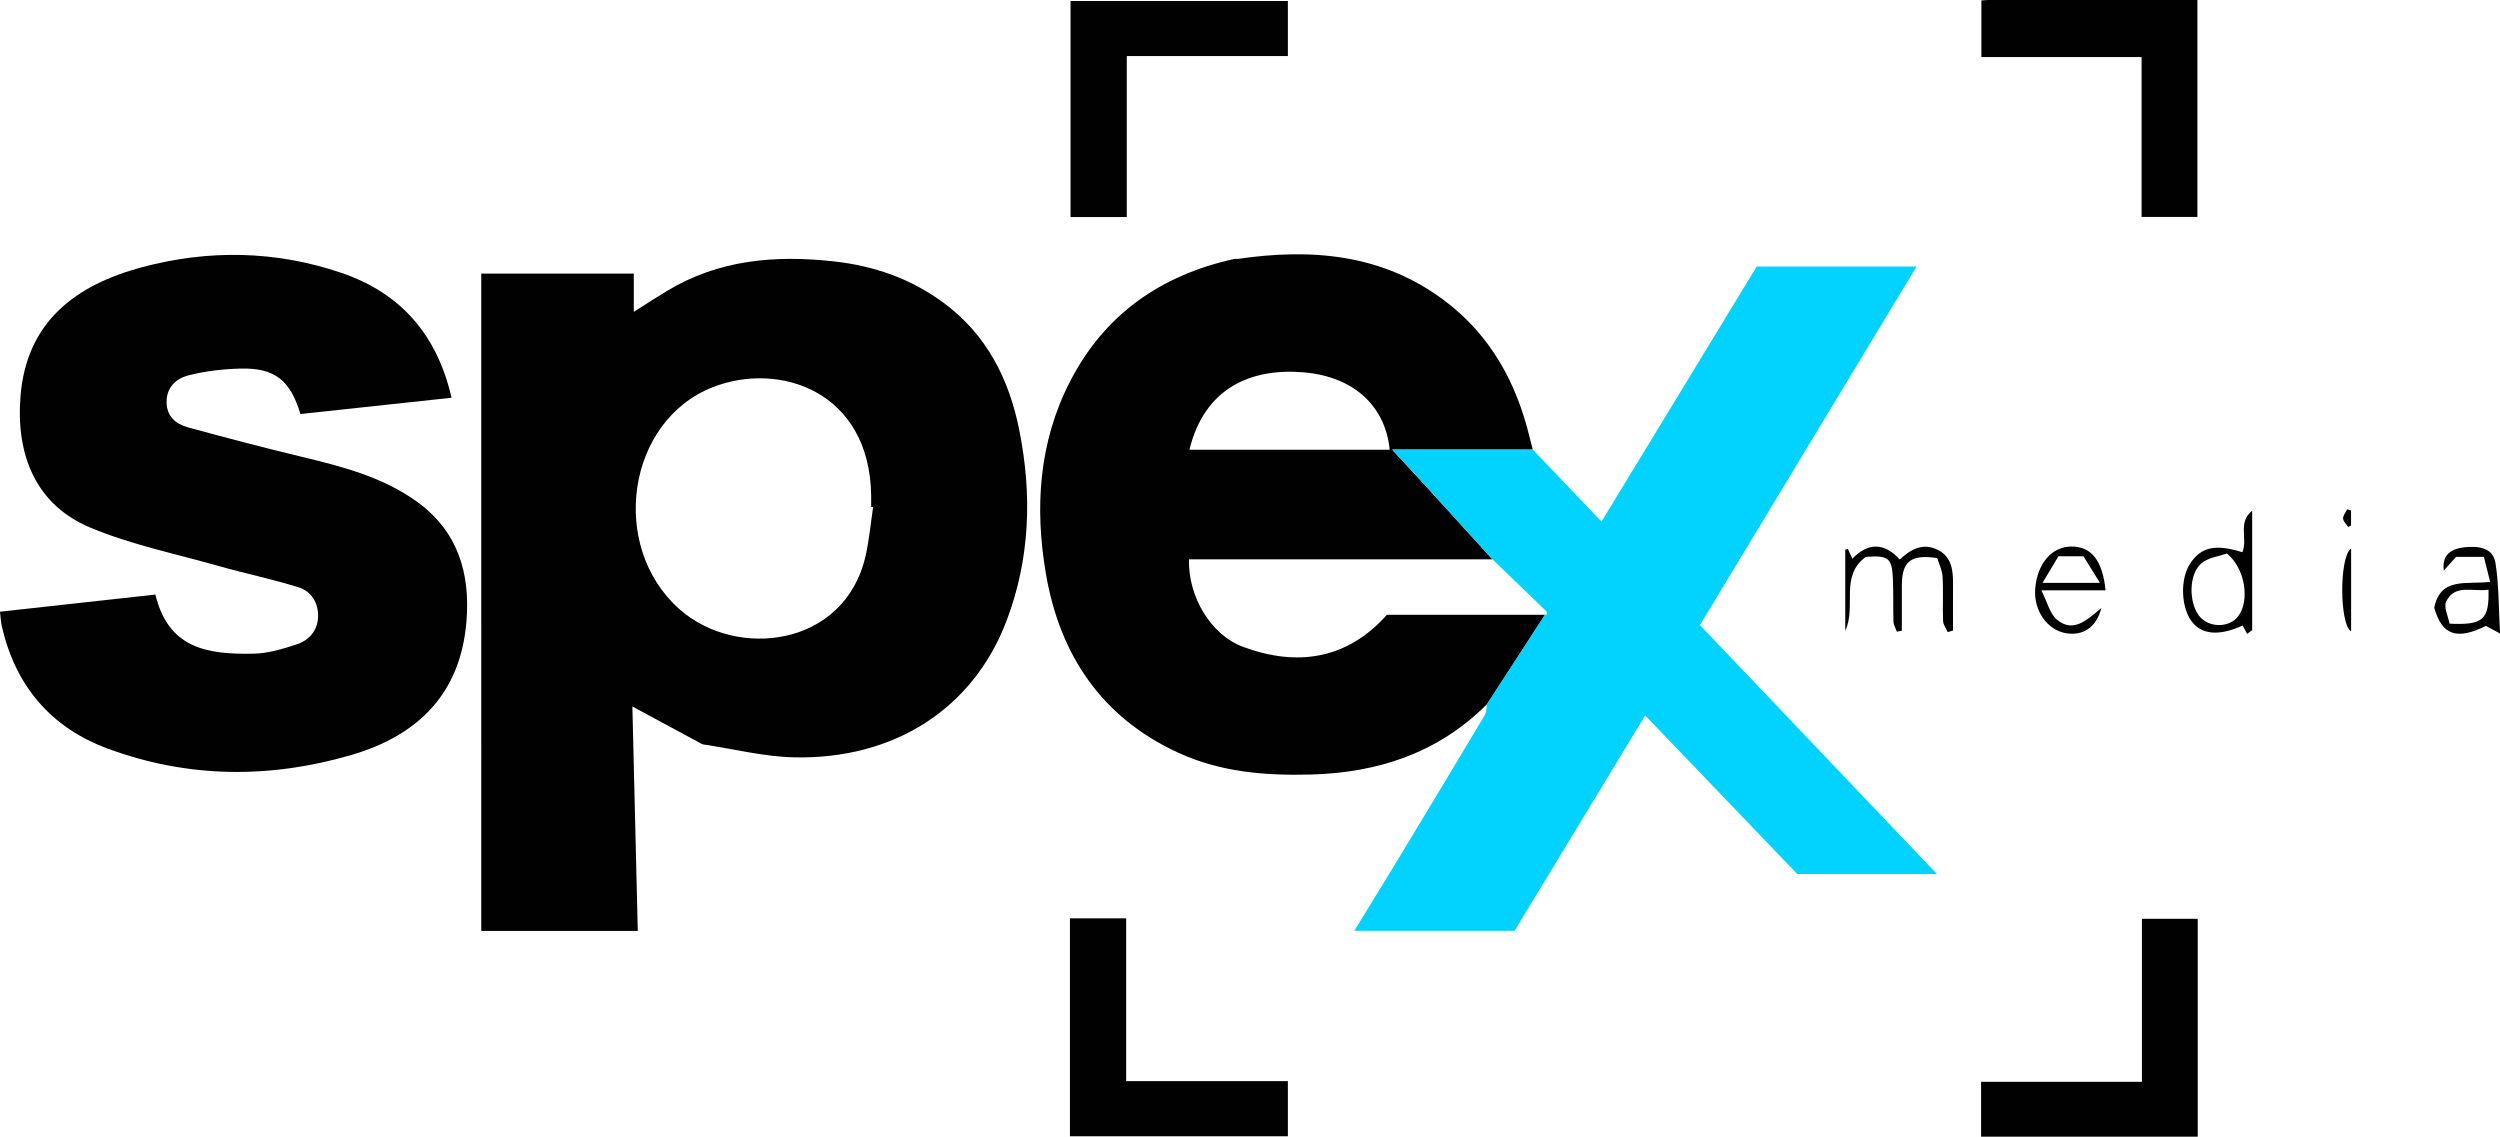 <?xml version="1.0" encoding="UTF-8"?>
<svg id="Layer_1" data-name="Layer 1" xmlns="http://www.w3.org/2000/svg" viewBox="0 0 439.1 199.64">
  <defs>
    <style>
      .cls-1 {
        fill: #01d2fe;
      }

      .cls-2 {
        fill: #010101;
      }
    </style>
  </defs>
  <path class="cls-2" d="m123.26,130.66c-4.05-2.18-8.1-4.37-12.19-6.57.31,12.84.63,26.03.95,39.42h-27.49V48.06h26.79v6.71c2.19-1.38,3.98-2.55,5.8-3.65,9.1-5.51,19.01-6.35,29.33-5.21,7.07.78,13.53,3.03,19.25,7.25,7.52,5.54,11.49,13.29,13.3,22.25,2.31,11.43,1.94,22.76-2.24,33.71-5.86,15.35-19.69,24.29-37.31,23.9-5.29-.12-10.55-1.47-15.83-2.25-.12-.03-.24-.07-.36-.1Zm30.09-41.58c-.11-.02-.22-.03-.34-.05,0-.7.01-1.4,0-2.1-.31-18.2-16.11-23.52-27.83-18.92-15.07,5.92-18.29,27.92-5.85,38.98,10,8.89,29.11,6.7,32.72-9.43.62-2.78.88-5.65,1.3-8.47Z"/>
  <path class="cls-2" d="m261.18,123.68c-8.55,8.55-19.1,12.05-30.97,12.36-8.03.21-15.88-.43-23.28-3.84-13.52-6.23-20.83-17.26-23.24-31.5-1.96-11.53-1.25-23,4.25-33.69,6.09-11.85,16-18.69,28.85-21.53.14,0,.29.01.43.02,13.02-1.92,25.49-.95,36.45,7.27,8.13,6.09,12.71,14.47,15.03,24.2.16.67.34,1.34.52,2-7.93,0-15.86,0-24.7,0,2.1,2.28,3.57,3.84,5.01,5.42,4.2,4.61,8.4,9.23,12.6,13.85h-53.3c-.17,6.47,3.77,13.26,9.54,15.39,9.6,3.54,18.31,2.12,25.23-5.65h27.77l-10.18,15.71Zm-52.27-44.69h35.17c-.66-7.11-5.73-12.82-15.19-13.6-9.02-.74-17.3,2.61-19.98,13.6Z"/>
  <path class="cls-2" d="m0,107.44c9.2-1.02,18.26-2.01,27.29-3.01,2.26,9.28,8.74,10.57,17.33,10.38,2.51-.06,5.06-.84,7.48-1.63,2.2-.72,3.69-2.43,3.77-4.86.07-2.42-1.18-4.45-3.4-5.15-4.6-1.45-9.35-2.42-14-3.74-7.59-2.15-15.43-3.75-22.65-6.78-9.38-3.94-13.06-12.53-12.22-23.05,1.05-13.13,9.74-19.54,21.25-22.64,11.7-3.15,23.55-2.98,35.15.98,10.48,3.58,16.78,10.93,19.31,21.92-8.94.96-17.76,1.92-26.54,2.86-1.8-5.99-4.56-8.15-10.6-7.98-3.04.08-6.14.44-9.08,1.19-2.13.54-3.86,2.08-3.83,4.71.02,2.51,1.63,3.84,3.75,4.42,6.65,1.82,13.32,3.57,20.02,5.18,7.04,1.7,14.01,3.48,20.04,7.76,7.35,5.22,9.55,12.64,8.86,21.14-1.02,12.58-8.41,19.98-20.07,23.42-14.41,4.24-28.84,4.15-42.98-1.09-9.96-3.69-16.13-10.99-18.54-21.38-.2-.84-.22-1.73-.34-2.65Z"/>
  <path class="cls-1" d="m262.12,98.23c-4.2-4.62-8.4-9.23-12.6-13.85-1.44-1.58-2.9-3.14-5.01-5.42,8.84,0,16.77,0,24.7,0,3.91,4.1,7.83,8.2,12.08,12.65,9.21-15.13,18.21-29.91,27.26-44.79h28.07c-12.81,21.21-25.38,42.02-38.04,62.97,13.82,14.52,27.5,28.88,41.63,43.73h-24.53c-8.61-8.98-17.5-18.24-26.72-27.86-7.77,12.81-15.35,25.31-22.94,37.83h-28.15c2.82-4.61,5.42-8.81,7.97-13.03,5.01-8.28,10-16.57,14.96-24.88.31-.53.26-1.27.37-1.92,3.4-5.24,6.79-10.47,10.19-15.7.12,0,.23,0,.34-.02-.03-.19.02-.45-.09-.56-3.16-3.07-6.33-6.12-9.5-9.17Z"/>
  <path class="cls-2" d="m376.21,190.01v-28.63h9.8v38.26h-38.05v-9.63h28.25Z"/>
  <path class="cls-2" d="m187.93,161.3h9.87v28.59h28.4v9.68h-38.28v-38.26Z"/>
  <path class="cls-2" d="m197.91,9.85v28.27h-9.88V.18h38.17v9.67h-28.29Z"/>
  <path class="cls-2" d="m376.15,38.1V10.02h-28.14V.08c.49-.03.87-.08,1.25-.08C361.42,0,373.59,0,385.95,0v38.1h-9.8Z"/>
  <path class="cls-2" d="m333.68,98.27c1.94-1.83,4.1-2.99,6.69-1.68,2.51,1.27,2.68,3.71,2.66,6.17-.02,2.67,0,5.33,0,8-.31.09-.63.17-.94.26-.28-.66-.79-1.3-.81-1.97-.1-2.59.07-5.19-.09-7.77-.07-1.17-.65-2.32-.94-3.26-4.67-.7-6.19.6-6.21,4.79,0,2.66,0,5.31,0,7.97-.29.06-.58.12-.87.17-.21-.59-.58-1.18-.6-1.78-.08-2.49.01-4.99-.1-7.48-.16-3.7-.77-4.17-4.76-3.88-4.63,3.37-1.6,8.78-3.61,12.97v-14.23c.15-.04.3-.09.46-.13.24.52.49,1.05.79,1.71,2.68-2.79,5.52-2.93,8.33.14Z"/>
  <path class="cls-2" d="m394.69,111.34c-.25-.48-.51-.96-.79-1.48-3.92,1.82-7,1.66-8.79-.5-2.05-2.48-2.26-7.62-.43-10.38,1.94-2.93,4.4-3.46,9.17-1.99,1-2.33-.88-5.25,1.72-7.29v20.96c-.29.23-.59.45-.88.68Zm-3.55-14.13c-1.45.53-3.37.73-4.54,1.78-2.18,1.94-2.16,6.77-.39,9.12,1.66,2.21,5.38,2.24,6.96.06,1.97-2.71,1.22-8.26-2.03-10.96Z"/>
  <path class="cls-2" d="m436.62,109.93c-5.05,2.52-7.7,1.68-9.07-3.18,1.1-5.47,5.64-4.05,9.82-4.55-.4-1.58-.76-3.04-1.1-4.39h-4.89c-.8.89-1.47,1.65-2.15,2.4-.38-2.9,1.46-3.85,3.61-4.08,2.31-.25,5.02-.05,5.47,2.78.61,3.86.54,7.84.8,12.36-1.14-.61-1.72-.93-2.48-1.33Zm.47-6.36c-2.75.43-5.87-1.06-7.43,2.05-.51,1.01.37,2.72.58,3.92,5.89.29,6.98-.72,6.84-5.97Z"/>
  <path class="cls-2" d="m369.83,103.69h-11.29c1.08,2.13,1.49,4.07,2.69,5.1,2.92,2.49,5.32.09,7.85-1.99-.87,3.39-3.19,4.89-6.13,4.43-3.33-.52-5.76-3.95-5.49-7.74.33-4.53,2.95-7.56,6.48-7.5,3.41.05,5.35,2.46,5.88,7.7Zm-1-1.32c-1.21-1.95-2.13-3.44-2.89-4.67h-4.39c-.79,1.31-1.69,2.81-2.8,4.67h10.08Z"/>
  <path class="cls-2" d="m412.95,96.33v14.56c-2.06-1.21-2.1-13.13,0-14.56Z"/>
  <path class="cls-2" d="m412.94,89.68v2.61c-.17.09-.34.18-.51.27-.32-.5-.87-.99-.89-1.5-.02-.53.47-1.08.73-1.62.22.08.45.16.67.24Z"/>
  <path class="cls-1" d="m217.21,45.5c-.14,0-.29-.01-.43-.02.21-.11.36-.11.43.02Z"/>
  <path class="cls-1" d="m123.26,130.66c.12.03.24.07.36.1,0,0-.18,0-.18,0l-.18-.11Z"/>
</svg>